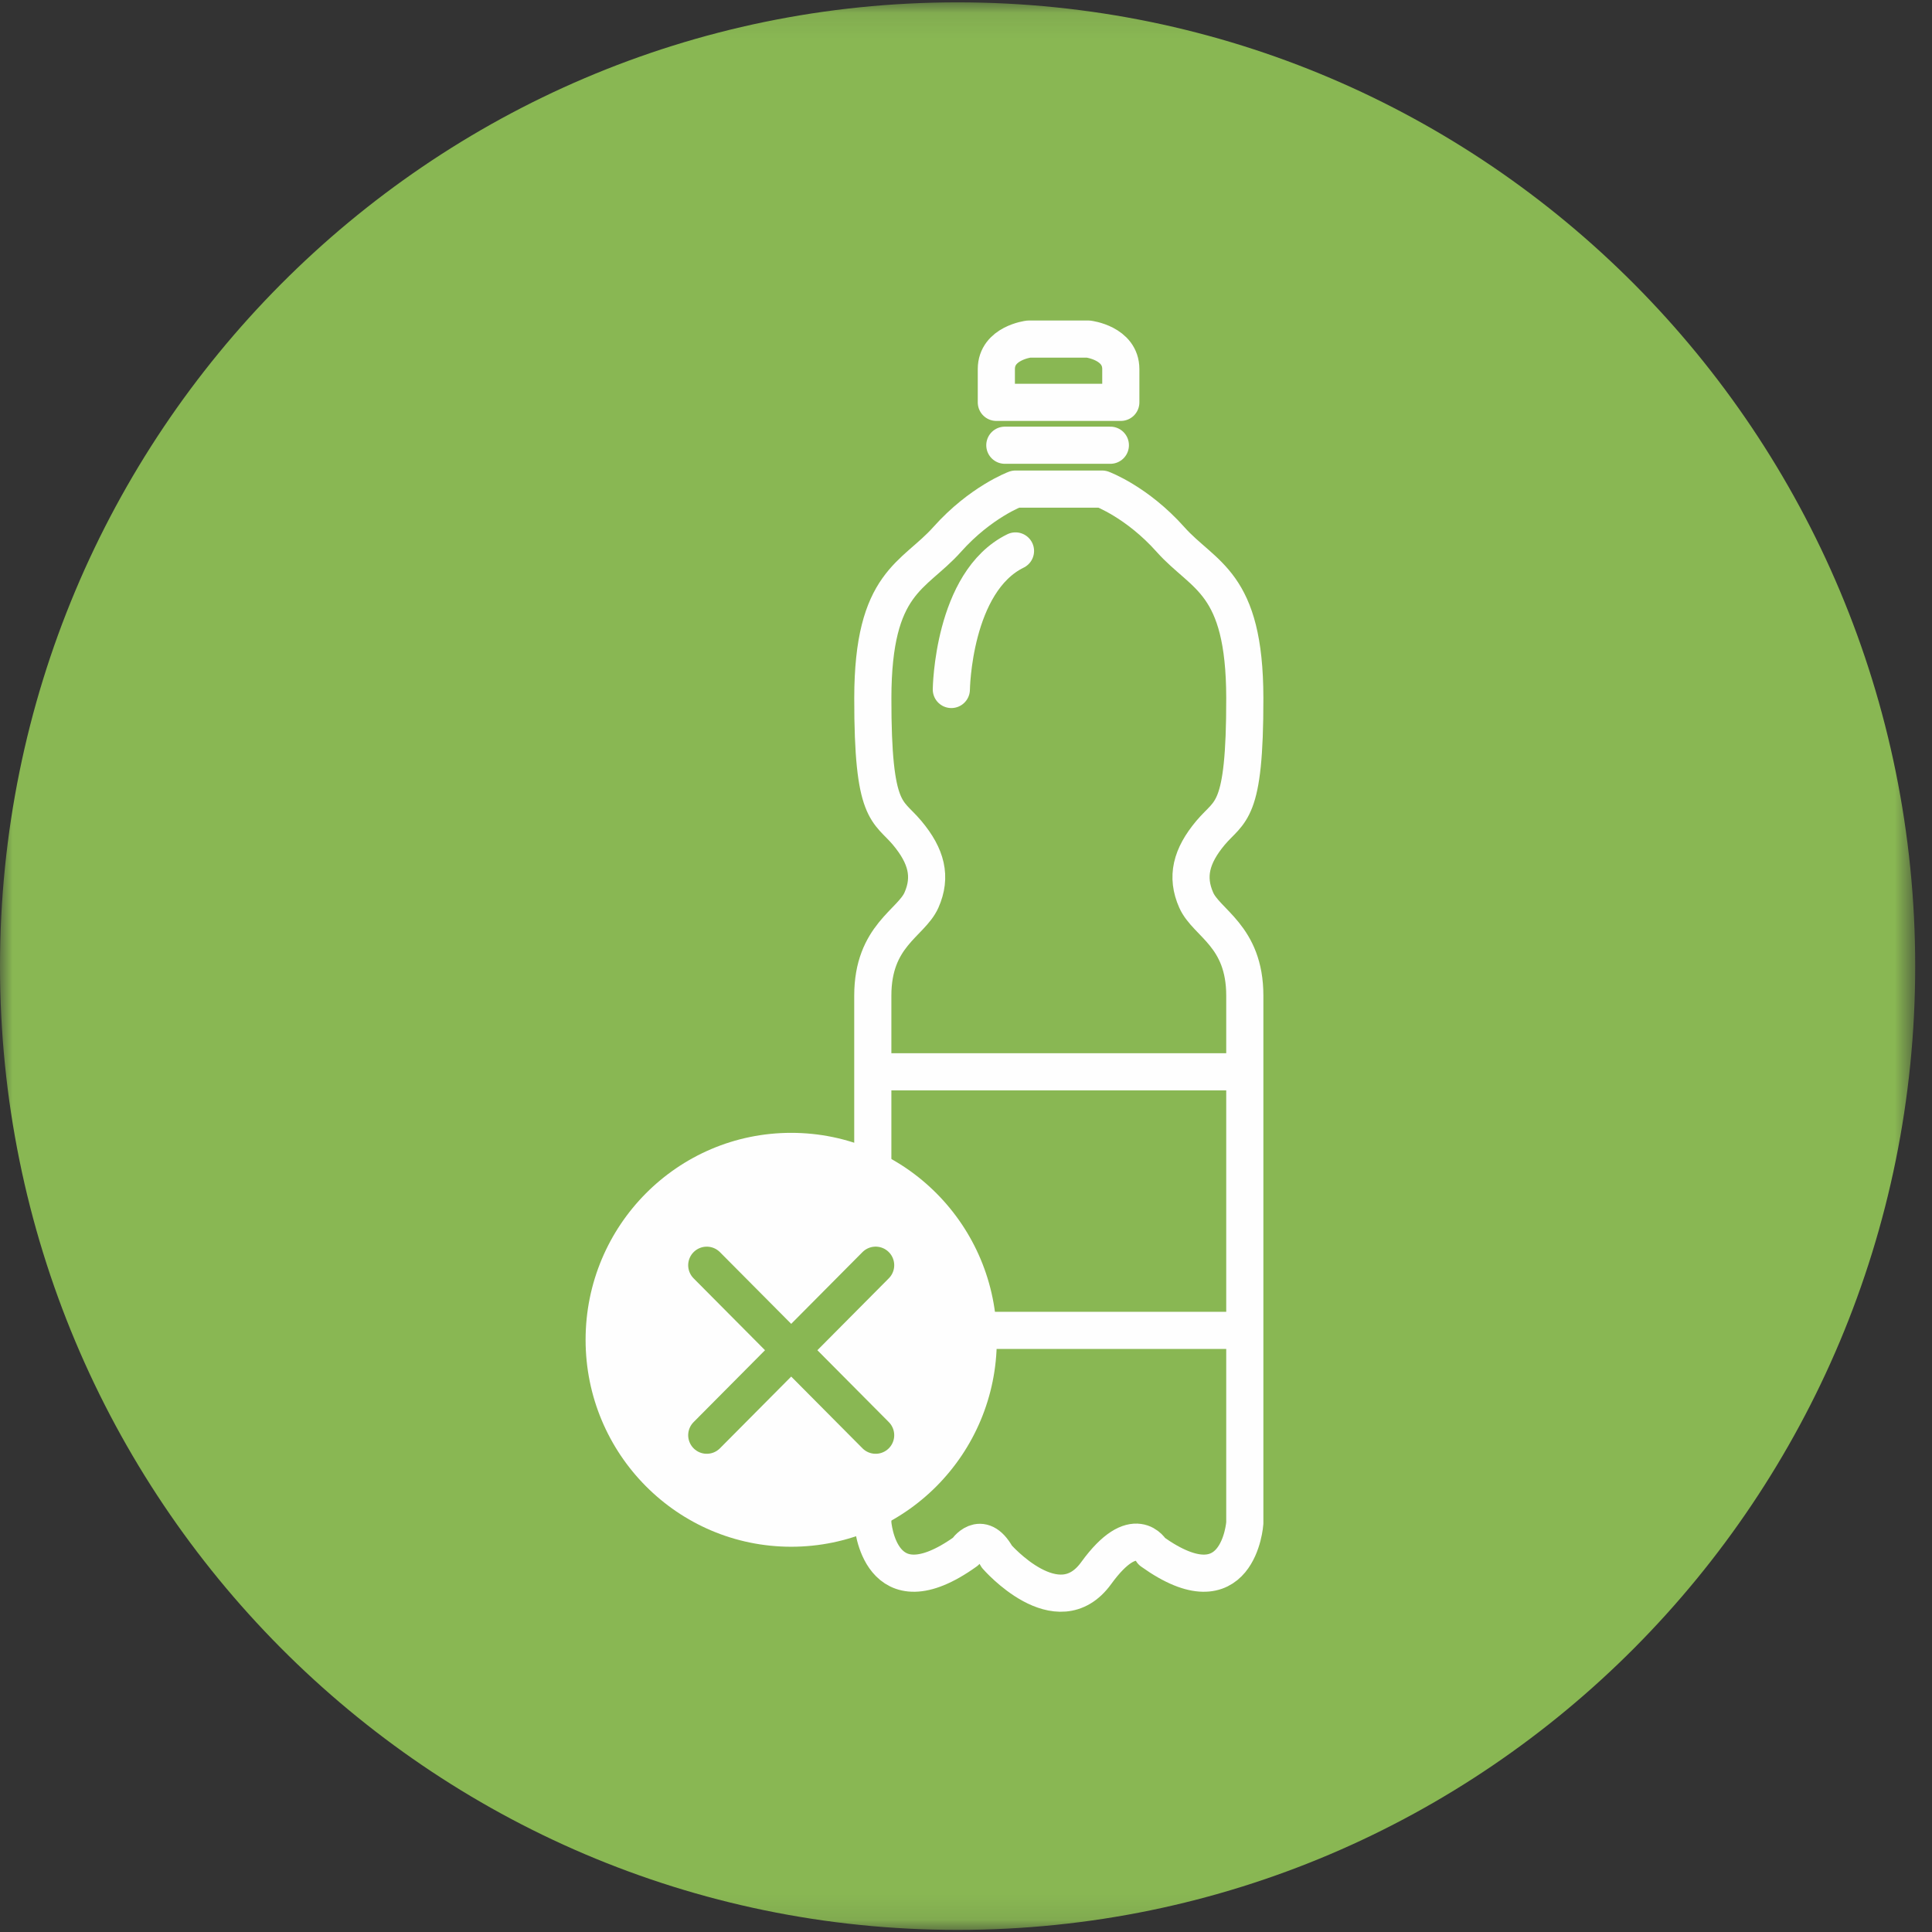 <svg xmlns="http://www.w3.org/2000/svg" xmlns:xlink="http://www.w3.org/1999/xlink" width="78" height="78" viewBox="0 0 78 78">
    <rect x="0" y="0" width="78" height="78" fill="#333333" stroke="none"/>
    <defs>
        <path id="a" d="M0 1.085h77.322v77.82H0z"/>
    </defs>
    <g fill="none" fill-rule="evenodd">
        <g transform="translate(0 -.99)">
            <mask id="b" fill="#fff">
                <use xlink:href="#a"/>
            </mask>
            <path fill="#89B753" d="M77.322 39.995c0 21.488-17.31 38.91-38.661 38.91C17.31 78.905 0 61.483 0 39.995c0-21.49 17.31-38.91 38.66-38.91 21.353 0 38.662 17.42 38.662 38.91" mask="url(#b)"/>
        </g>
        <path stroke="#FEFEFE" stroke-linecap="round" stroke-linejoin="round" stroke-width="1.5" d="M42.74 19.746h-1.742s-1.41.522-2.76 2.034c-1.348 1.513-2.994 1.688-3 6.401-.006 4.714.598 4.505 1.384 5.443.788.94.995 1.775.58 2.715-.415.938-1.965 1.437-1.965 3.86v21.29s.253 3.652 3.753 1.147c0 0 .61-.95 1.254.208 0 0 2.45 2.818 4.01.669 1.56-2.15 2.251-.877 2.251-.877 3.5 2.505 3.751-1.147 3.751-1.147v-21.29c0-2.423-1.548-2.922-1.962-3.86-.415-.94-.208-1.775.578-2.715.788-.938 1.39-.73 1.384-5.443-.006-4.713-1.651-4.888-3-6.4-1.348-1.513-2.76-2.035-2.76-2.035h-1.755zM35.238 43.271h14.331M35.238 53.711h15.006M38.408 27.836s.056-4.35 2.59-5.593M40.568 17.975h4.26M42.504 13.69h1.438s1.307.158 1.308 1.21v1.344h-2.616.207-2.616v-1.343c0-1.053 1.307-1.211 1.307-1.211h1.44"/>
        <path fill="#FEFEFE" d="M40.244 54.091c0 4.615-3.716 8.355-8.3 8.355-4.586 0-8.302-3.74-8.302-8.355 0-4.614 3.716-8.355 8.301-8.355s8.301 3.741 8.301 8.355"/>
        <path stroke="#89B753" stroke-linecap="round" stroke-linejoin="round" stroke-width="1.5" d="M28.534 57.943l6.818-6.863M28.534 51.081l6.818 6.862"/>
    </g>
</svg>
